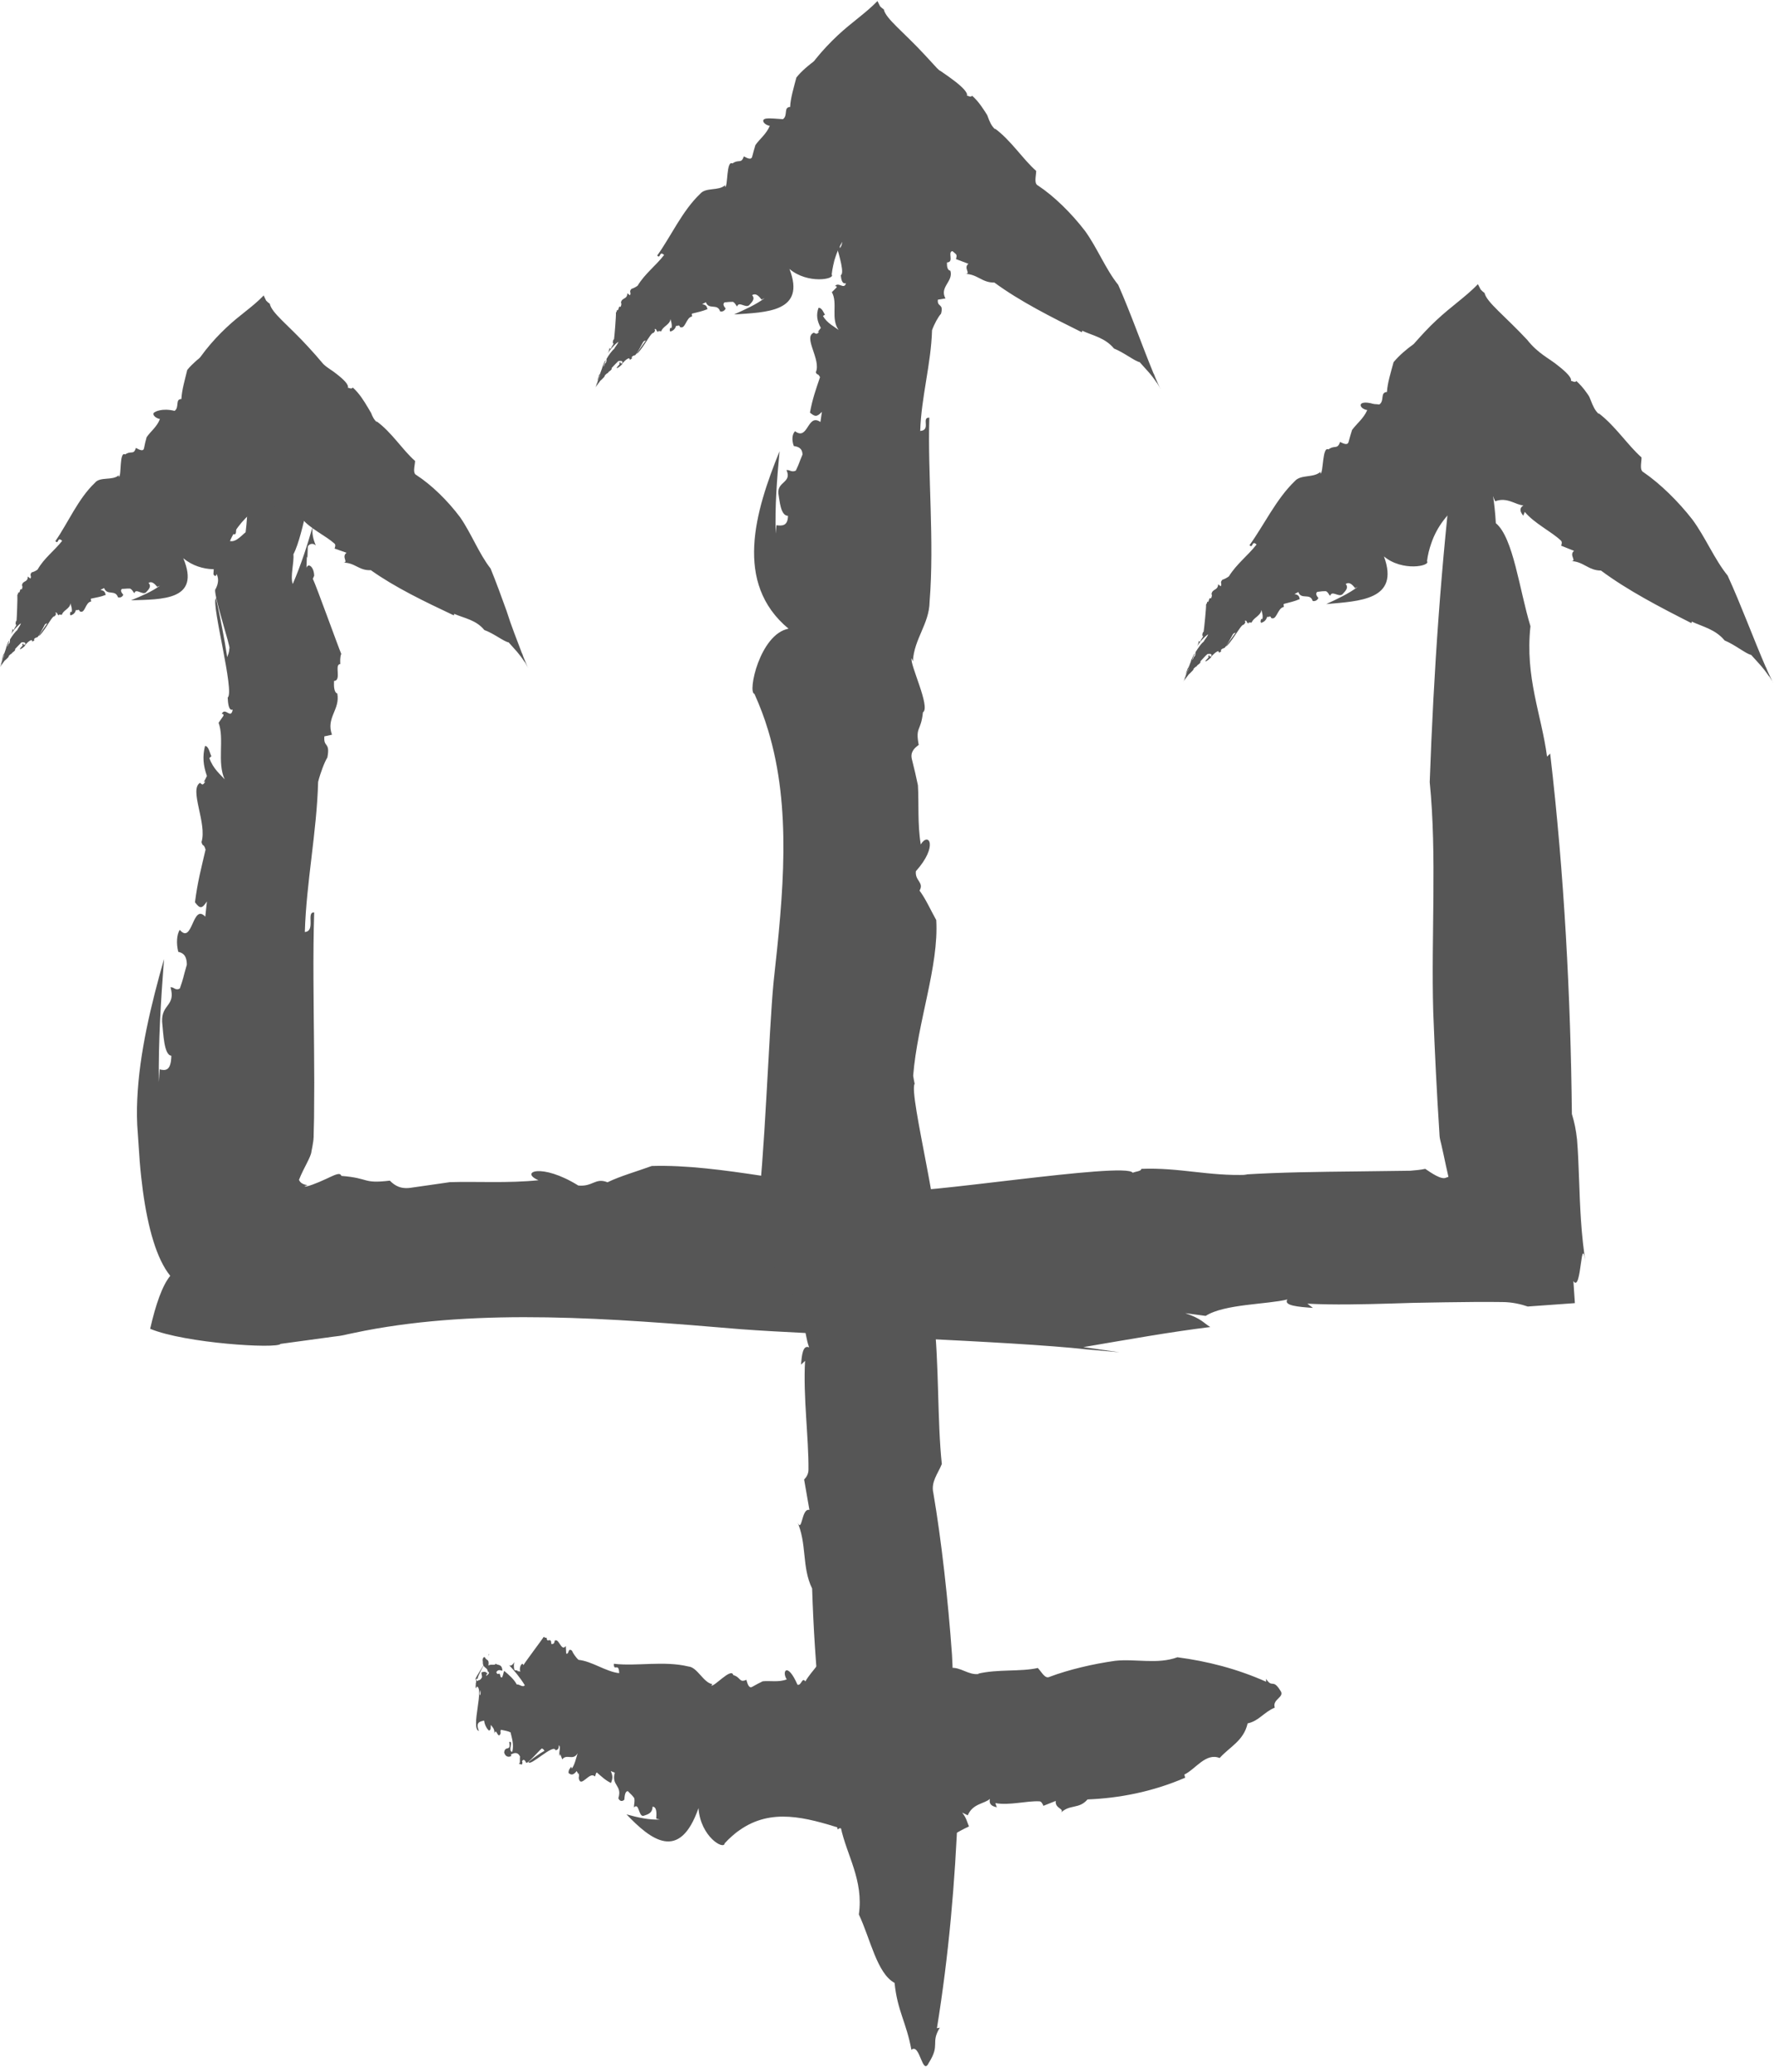 <svg width="113" height="132" viewBox="0 0 113 132" fill="none" xmlns="http://www.w3.org/2000/svg">
<path d="M10.17 68.139L10.118 68.926C10.084 66.392 10.248 63.719 10.447 61.09C9.634 63.953 8.873 67.067 8.743 70.025C8.708 70.76 8.717 71.495 8.778 72.205C8.821 72.793 8.855 73.381 8.899 73.969C8.951 74.618 9.02 75.241 9.098 75.837C9.426 78.242 9.98 80.206 10.845 81.269C10.343 81.875 9.919 83.086 9.565 84.643C11.788 85.568 17.661 85.931 17.877 85.603L21.242 85.144C21.899 85.075 22.029 85.006 22.358 84.945L23.24 84.764L22.029 84.971C21.916 84.989 21.856 85.006 21.7 85.032C21.864 85.015 21.916 84.997 22.029 84.971L23.24 84.764C30.696 83.337 38.8 83.959 47.19 84.669C51.844 85.023 64.472 85.421 69.238 85.957C69.93 86.018 70.613 86.079 71.314 86.139C70.541 86.029 69.771 85.92 69.004 85.81C71.911 85.317 74.549 84.842 77.092 84.53C76.642 84.262 76.564 84.011 75.5 83.648L76.798 83.821C77.983 83.06 80.716 83.094 82.005 82.774C81.728 83.172 82.74 83.25 83.631 83.311L83.276 83.043C84.972 83.129 86.805 83.086 88.587 83.034C89.063 83.017 89.539 83.008 89.997 82.991C90.672 82.982 91.329 82.965 91.986 82.956C93.284 82.939 94.521 82.921 95.688 82.939C96.329 82.939 96.917 83.086 97.314 83.224L100.316 83.008L100.221 81.598C100.757 82.454 100.688 78.138 101.025 80.621C100.705 78.614 100.645 76.875 100.584 75.137C100.549 74.272 100.524 73.416 100.454 72.585C100.385 71.962 100.29 71.504 100.126 70.959C100.048 63.546 99.641 55.667 98.742 48.003L98.543 48.194C98.188 45.512 97.133 43.151 97.487 39.89C96.778 37.563 96.398 34.25 95.282 33.325C95.126 30.635 94.573 29.571 94.278 26.933C93.725 27.616 93.612 24.373 93.18 25.67C92.41 27.417 93.068 27.512 92.445 29L92.626 28.957C91.796 35.877 91.32 42.805 91.07 49.82C91.537 54.499 91.156 59.576 91.294 64.446C91.39 66.972 91.519 69.593 91.684 72.127C91.701 72.542 91.727 72.525 91.744 72.637L91.813 72.922C91.857 73.13 91.909 73.338 91.952 73.545C92.056 74.038 92.159 74.514 92.263 74.964C92.203 74.981 92.151 74.998 92.108 75.016C91.822 75.171 91.165 74.713 90.784 74.454C90.516 74.514 90.179 74.549 89.824 74.575C88.734 74.592 87.601 74.6 86.451 74.618C84.037 74.644 81.555 74.67 79.228 74.817C79.315 74.817 79.401 74.825 79.453 74.834C76.979 74.929 75.12 74.358 72.698 74.454C72.707 74.609 72.335 74.618 72.153 74.704C71.729 73.969 57.916 76.227 57.059 75.811C56.809 75.846 56.549 75.881 56.281 75.898C51.178 75.569 45.893 74.142 41.516 74.272C40.565 74.618 39.492 74.921 38.696 75.31C37.918 74.998 37.771 75.604 36.837 75.517C34.467 74.047 33.074 74.661 34.303 75.18C32.348 75.379 30.393 75.249 28.663 75.301C27.859 75.414 27.063 75.535 26.25 75.647C25.558 75.768 25.177 75.552 24.831 75.206C23.067 75.414 23.586 75.05 21.743 74.903C21.657 74.644 21.311 74.851 20.757 75.102C20.23 75.353 19.468 75.647 19.399 75.569L19.59 75.492C19.287 75.457 19.114 75.327 19.045 75.154C19.365 74.341 19.806 73.718 19.84 73.338C19.884 73.113 19.927 72.905 19.953 72.706L19.97 72.559V72.49L19.979 72.456V72.326L20.005 71.21C20.022 69.714 20.022 68.209 20.005 66.721C19.979 63.737 19.927 60.813 20.013 58.123C19.477 58.071 20.134 59.308 19.417 59.369C19.512 56.203 20.178 53.003 20.264 49.802C20.411 49.223 20.679 48.522 20.852 48.254C21.051 47.233 20.593 47.648 20.662 46.905L21.146 46.801C20.749 45.711 21.683 45.201 21.484 44.171C21.285 44.12 21.259 43.739 21.276 43.376C21.795 43.358 21.242 42.251 21.709 42.303H21.674C21.674 42.07 21.648 41.914 21.735 41.646C21.553 41.231 20.143 37.304 19.927 36.871L20.013 36.672C19.996 36.084 19.616 35.833 19.52 36.179L19.546 35.453L19.581 35.539L19.607 34.821C19.65 34.691 19.892 34.536 20.117 34.743C19.936 34.337 19.84 33.878 19.936 33.472C19.616 34.605 19.166 36.015 18.647 37.2C18.474 36.715 18.742 35.833 18.69 35.306C19.027 34.674 19.322 33.377 19.555 32.365C19.529 32.14 18.95 31.993 19.2 31.483C19.598 31.24 19.183 30.912 19.477 30.497C19.685 30.981 19.59 31.448 19.572 31.932C20.039 31.846 19.892 30.747 20.022 30.358C19.875 30.176 20.022 29.234 19.901 28.645C20.351 28.905 20.186 28.17 20.429 27.815C20.48 27.417 20.299 27.158 20.143 27.322C19.65 27.192 19.849 28.905 19.339 28.351C19.572 28.204 19.494 27.426 19.468 27.002C19.2 27.002 19.27 27.288 19.01 27.019C19.071 26.552 18.751 26.059 19.027 25.791C19.097 25.878 19.053 26.068 19.045 26.206C19.071 25.601 20.783 29.51 20.628 28.715C20.394 28.922 19.045 25.246 19.027 25.653C18.898 26.025 18.543 25.385 18.448 25.774L18.768 26.198C18.664 26.725 18.197 26.942 18.015 26.751C18.059 25.869 19.84 29.251 19.564 28.498L19.434 28.801C19.261 28.481 19.105 27.634 19.391 27.305C19.131 27.305 19.036 26.872 18.941 26.518L18.984 26.388C18.854 26.016 18.915 25.506 18.569 25.748C18.612 27.91 15.888 24.329 15.732 26.422C16.311 25.549 16.329 26.717 16.398 27.634C16.199 27.72 15.905 28.135 15.758 28.793C15.801 29.363 15.974 29.13 16.121 29.242C15.991 29.562 15.879 30.168 15.576 30.09C15.94 30.54 15.343 30.808 15.472 31.335C15.645 31.811 15.628 31.301 15.81 31.638C15.775 32.347 15.723 33.342 15.645 33.904C15.36 34.121 14.85 34.787 14.4 34.302C14.46 33.23 15.126 34.709 15.031 33.593C14.374 34.077 14.85 32.607 14.357 32.399C14.062 32.754 14.054 33.48 14.14 34.077L14.227 33.956C14.313 34.484 14.452 35.556 14.097 36.127C13.864 35.989 13.691 36.24 13.639 35.85L13.595 36.586C13.665 36.681 13.742 36.776 13.794 36.56C13.976 36.906 13.872 37.252 13.734 37.52C13.492 37.598 14.763 41.412 14.607 41.3C14.607 41.827 14.244 41.957 14.495 42.467C14.694 42.519 13.656 37.425 13.742 38.125C13.474 38.575 14.962 44.102 14.504 44.431C14.521 44.82 14.573 45.296 14.824 45.201C14.703 45.858 14.348 45.002 14.123 45.477C14.166 45.486 14.244 45.443 14.236 45.59L13.924 46.04C14.305 47.069 13.812 48.574 14.313 49.647C14.045 49.335 13.578 48.981 13.336 48.289L13.466 48.167C13.388 48.072 13.301 47.502 13.059 47.519C12.895 48.176 12.938 48.738 13.18 49.43C13.111 49.56 13.05 49.707 12.981 49.802C13.016 49.802 13.042 49.785 13.076 49.794C12.921 50.019 12.895 49.993 12.8 49.915C12.782 49.906 12.765 49.889 12.748 49.863C12.021 50.278 13.206 52.44 12.834 53.643C12.938 53.997 12.955 53.677 13.094 54.118C12.808 55.347 12.583 56.186 12.419 57.474C12.73 57.881 12.852 57.916 13.18 57.422L13.076 58.391C12.246 57.509 12.281 60.199 11.45 59.23C11.26 59.516 11.217 60.095 11.355 60.632C11.563 60.683 11.9 60.77 11.9 61.453C11.623 62.405 11.727 62.18 11.459 62.958C11.191 63.14 11.078 62.855 10.862 62.889C11.208 64.1 10.274 63.944 10.326 65.086C10.404 65.804 10.438 67.214 10.914 67.248C10.897 68.217 10.542 68.217 10.153 68.113L10.17 68.139Z" fill="#565656"/>
<path d="M49.456 33.463L49.413 33.991C49.353 32.296 49.491 30.505 49.656 28.741C48.09 32.598 46.732 37.139 50.226 40.046C48.393 40.4 47.605 44.128 48.055 44.197C48.401 44.967 48.695 45.737 48.929 46.524C50.434 51.498 49.898 56.929 49.275 62.552C48.972 65.674 48.704 74.133 48.22 77.334C48.159 77.801 48.107 78.259 48.064 78.726C48.168 78.207 48.269 77.689 48.367 77.169C48.886 79.107 49.396 80.863 49.733 82.567C49.993 82.264 50.244 82.204 50.598 81.486L50.434 82.359C51.212 83.138 51.204 84.971 51.541 85.828C51.135 85.646 51.074 86.329 51.022 86.926L51.282 86.684C51.152 88.959 51.515 91.588 51.498 93.612C51.498 93.898 51.359 94.105 51.221 94.244L51.558 96.181C51.022 96.043 51.117 97.799 50.763 96.882C51.42 98.326 51.057 99.814 51.731 101.189C51.887 106.145 52.38 111.422 53.358 116.534L53.556 116.404C53.937 118.194 55.018 119.76 54.707 121.948C55.442 123.497 55.857 125.702 56.982 126.308C57.163 128.107 57.734 128.816 58.054 130.572C58.599 130.105 58.746 132.276 59.161 131.402C59.914 130.217 59.257 130.165 59.862 129.162L59.68 129.197C60.433 124.552 60.839 119.907 61.021 115.202C60.502 112.079 60.831 108.671 60.64 105.41C60.39 101.907 59.966 98.119 59.455 95.117C59.282 94.399 59.741 93.88 59.992 93.258C59.698 90.498 59.827 86.969 59.481 83.856C59.481 83.916 59.473 83.968 59.464 84.011C59.343 82.351 59.897 81.105 59.776 79.488C59.62 79.496 59.602 79.245 59.525 79.124C60.251 78.83 57.847 69.618 58.262 69.039C58.227 68.874 58.193 68.702 58.167 68.52C58.443 65.095 59.81 61.54 59.637 58.608C59.282 57.976 58.971 57.267 58.573 56.731C58.876 56.203 58.27 56.116 58.34 55.494C59.784 53.885 59.153 52.959 58.651 53.79C58.435 52.484 58.539 51.178 58.469 50.019C58.357 49.482 58.236 48.946 58.097 48.41C57.968 47.951 58.184 47.692 58.521 47.45C58.296 46.273 58.66 46.619 58.789 45.374C59.3 45.062 57.925 42.286 58.072 41.931L58.149 42.13C58.218 40.703 59.196 39.734 59.213 38.333C59.525 34.441 59.084 30.211 59.196 26.604C58.66 26.578 59.326 27.4 58.616 27.452C58.677 25.324 59.308 23.179 59.369 21.034C59.507 20.645 59.767 20.169 59.94 19.987C60.13 19.304 59.68 19.589 59.741 19.088L60.225 19.01C59.819 18.283 60.744 17.929 60.537 17.245C60.338 17.211 60.312 16.96 60.32 16.718C60.831 16.7 60.269 15.965 60.744 15.991H60.701C60.701 15.835 60.675 15.732 60.761 15.55C60.58 15.273 59.127 12.67 58.902 12.384L58.988 12.255C58.962 11.865 58.582 11.701 58.495 11.934L58.513 11.45L58.547 11.502L58.565 11.018C58.608 10.931 58.85 10.827 59.075 10.957C58.893 10.689 58.789 10.378 58.876 10.11C58.573 10.871 58.132 11.822 57.63 12.627C57.449 12.306 57.717 11.71 57.648 11.355C57.985 10.931 58.253 10.049 58.478 9.374C58.443 9.227 57.873 9.132 58.115 8.795C58.513 8.622 58.097 8.414 58.374 8.129C58.59 8.449 58.504 8.76 58.487 9.089C58.954 9.028 58.789 8.293 58.919 8.025C58.772 7.904 58.919 7.272 58.772 6.883C59.222 7.048 59.057 6.563 59.291 6.321C59.343 6.053 59.161 5.888 58.997 5.992C58.504 5.914 58.72 7.056 58.201 6.693C58.435 6.589 58.348 6.07 58.322 5.785C58.054 5.785 58.123 5.984 57.864 5.802C57.916 5.491 57.587 5.162 57.864 4.98C57.942 5.041 57.89 5.171 57.89 5.257C57.907 4.851 59.663 7.437 59.507 6.909C59.274 7.048 57.89 4.617 57.873 4.885C57.743 5.136 57.388 4.712 57.302 4.972L57.63 5.248C57.535 5.603 57.068 5.75 56.886 5.629C56.921 5.041 58.737 7.272 58.461 6.771L58.34 6.978C58.167 6.771 58.002 6.2 58.279 5.975C58.02 5.975 57.916 5.69 57.821 5.456L57.864 5.369C57.725 5.127 57.786 4.781 57.44 4.946C57.509 6.39 54.741 4.037 54.612 5.439C55.182 4.842 55.209 5.629 55.286 6.243C55.087 6.304 54.802 6.58 54.655 7.03C54.707 7.411 54.871 7.255 55.018 7.324C54.889 7.541 54.785 7.947 54.482 7.895C54.854 8.189 54.257 8.38 54.387 8.734C54.56 9.046 54.542 8.708 54.724 8.933C54.69 9.409 54.655 10.075 54.586 10.455C54.3 10.602 53.799 11.061 53.349 10.741C53.401 10.023 54.084 11 53.972 10.257C53.323 10.585 53.781 9.599 53.28 9.469C52.986 9.712 52.994 10.196 53.081 10.602L53.167 10.516C53.262 10.871 53.409 11.58 53.063 11.969C52.83 11.883 52.657 12.056 52.596 11.796L52.562 12.289C52.64 12.35 52.709 12.41 52.761 12.272C52.942 12.497 52.847 12.73 52.717 12.912C52.475 12.973 53.781 15.507 53.634 15.429C53.652 15.784 53.28 15.87 53.539 16.216C53.738 16.251 52.648 12.851 52.735 13.318C52.475 13.621 54.015 17.306 53.556 17.531C53.582 17.79 53.634 18.11 53.885 18.041C53.773 18.482 53.409 17.92 53.184 18.231C53.228 18.231 53.306 18.205 53.297 18.301L52.986 18.612C53.383 19.295 52.899 20.307 53.418 21.017C53.15 20.809 52.674 20.584 52.423 20.126L52.553 20.039C52.475 19.979 52.38 19.598 52.138 19.607C51.982 20.048 52.034 20.428 52.285 20.887C52.216 20.973 52.155 21.077 52.086 21.138C52.121 21.138 52.147 21.129 52.181 21.138C52.034 21.293 52.008 21.276 51.904 21.224C51.887 21.224 51.87 21.207 51.844 21.189C51.126 21.475 52.328 22.911 51.965 23.715C52.069 23.949 52.086 23.733 52.233 24.027C51.956 24.848 51.749 25.419 51.593 26.284C51.913 26.552 52.034 26.57 52.354 26.232L52.259 26.881C51.42 26.301 51.489 28.101 50.642 27.469C50.451 27.659 50.425 28.049 50.564 28.412C50.771 28.447 51.109 28.498 51.117 28.957C50.849 29.597 50.944 29.441 50.693 29.977C50.425 30.107 50.313 29.917 50.097 29.943C50.46 30.747 49.517 30.661 49.578 31.422C49.664 31.898 49.716 32.849 50.192 32.858C50.183 33.507 49.828 33.507 49.439 33.455L49.456 33.463Z" fill="#565656"/>
<path d="M41.819 115.85L42.035 115.902C41.343 115.937 40.625 115.772 39.907 115.573C41.456 117.2 43.289 118.627 44.492 115.176C44.621 117.009 46.126 117.866 46.161 117.416C46.472 117.078 46.792 116.802 47.112 116.577C46.896 116.707 46.671 116.854 46.455 117.027C46.671 116.854 46.888 116.707 47.112 116.577C49.136 115.15 51.334 115.772 53.608 116.482C54.871 116.836 58.296 117.234 59.585 117.77C59.776 117.84 59.957 117.9 60.147 117.952C59.94 117.843 59.732 117.733 59.525 117.623C60.312 117.13 61.03 116.655 61.722 116.343C61.6 116.075 61.575 115.824 61.289 115.461L61.644 115.634C61.964 114.873 62.708 114.907 63.054 114.587C62.976 114.985 63.253 115.063 63.495 115.124L63.4 114.856C64.317 115.02 65.389 114.7 66.211 114.743C66.323 114.743 66.41 114.89 66.462 115.029L67.249 114.717C67.188 115.253 67.906 115.184 67.525 115.522C68.114 114.89 68.71 115.279 69.273 114.622C71.279 114.544 73.416 114.138 75.492 113.238L75.44 113.039C76.166 112.685 76.806 111.629 77.689 111.984C78.32 111.275 79.22 110.894 79.471 109.778C80.197 109.623 80.491 109.069 81.2 108.775C81.019 108.221 81.892 108.109 81.546 107.676C81.071 106.907 81.045 107.564 80.647 106.941V107.123C78.778 106.292 76.902 105.817 74.999 105.566C73.727 106.033 72.352 105.652 71.037 105.791C69.619 105.99 68.079 106.353 66.859 106.811C66.565 106.967 66.358 106.509 66.107 106.249C64.983 106.5 63.564 106.31 62.292 106.613C62.318 106.613 62.336 106.621 62.353 106.63C61.678 106.725 61.177 106.154 60.519 106.249C60.519 106.405 60.424 106.414 60.372 106.5C60.26 105.765 56.515 108.022 56.281 107.607C56.212 107.642 56.143 107.676 56.073 107.694C54.69 107.365 53.254 105.938 52.069 106.068C51.809 106.414 51.524 106.716 51.299 107.106C51.091 106.794 51.048 107.4 50.797 107.313C50.157 105.843 49.777 106.457 50.114 106.976C49.586 107.175 49.05 107.045 48.583 107.097C48.367 107.201 48.15 107.313 47.926 107.443C47.735 107.564 47.632 107.348 47.545 107.002C47.069 107.209 47.208 106.846 46.706 106.699C46.585 106.189 45.452 107.512 45.305 107.356L45.383 107.279C44.803 107.192 44.422 106.197 43.852 106.154C42.277 105.774 40.565 106.154 39.103 105.981C39.086 106.517 39.423 105.86 39.44 106.578C38.584 106.483 37.71 105.817 36.846 105.73C36.69 105.583 36.499 105.315 36.43 105.142C36.154 104.943 36.266 105.402 36.067 105.332L36.041 104.848C35.747 105.246 35.609 104.312 35.332 104.511C35.315 104.71 35.219 104.736 35.116 104.718C35.116 104.199 34.813 104.753 34.822 104.286V104.32C34.761 104.32 34.718 104.346 34.64 104.26C34.527 104.441 33.464 105.851 33.342 106.068L33.291 105.981C33.135 105.998 33.066 106.379 33.152 106.474L32.953 106.448L32.979 106.414L32.78 106.388C32.746 106.344 32.702 106.102 32.763 105.877C32.65 106.059 32.529 106.154 32.417 106.059C32.728 106.379 33.109 106.829 33.429 107.348C33.299 107.521 33.057 107.253 32.919 107.304C32.746 106.967 32.4 106.673 32.123 106.44C32.062 106.465 32.019 107.045 31.881 106.794C31.811 106.396 31.725 106.811 31.613 106.517C31.742 106.31 31.872 106.405 32.002 106.422C31.976 105.955 31.682 106.102 31.578 105.972C31.526 106.119 31.275 105.972 31.111 106.094C31.18 105.644 30.981 105.808 30.886 105.566C30.782 105.514 30.713 105.696 30.756 105.851C30.722 106.344 31.189 106.145 31.033 106.656C30.99 106.422 30.782 106.5 30.67 106.526C30.67 106.794 30.747 106.725 30.67 106.984C30.54 106.924 30.41 107.244 30.332 106.967C30.358 106.898 30.41 106.941 30.445 106.95C30.28 106.924 31.336 105.211 31.128 105.367C31.18 105.601 30.185 106.95 30.298 106.967C30.401 107.097 30.229 107.452 30.332 107.547L30.445 107.227C30.583 107.33 30.644 107.797 30.592 107.979C30.35 107.936 31.267 106.154 31.068 106.431L31.154 106.561C31.068 106.734 30.834 106.889 30.747 106.604C30.747 106.863 30.626 106.958 30.531 107.054L30.497 107.01C30.393 107.14 30.255 107.08 30.324 107.426C30.912 107.382 29.943 110.107 30.505 110.263C30.272 109.683 30.583 109.666 30.834 109.597C30.86 109.796 30.972 110.09 31.145 110.237C31.301 110.193 31.241 110.02 31.267 109.873C31.353 110.003 31.517 110.116 31.491 110.418C31.613 110.055 31.682 110.652 31.829 110.522C31.959 110.349 31.829 110.366 31.907 110.185C32.097 110.219 32.365 110.271 32.521 110.349C32.581 110.635 32.763 111.145 32.624 111.595C32.33 111.534 32.737 110.868 32.434 110.963C32.564 111.621 32.166 111.145 32.114 111.638C32.209 111.932 32.408 111.941 32.573 111.854L32.538 111.768C32.685 111.681 32.971 111.543 33.126 111.897C33.092 112.131 33.161 112.304 33.048 112.356L33.247 112.399C33.273 112.33 33.299 112.252 33.247 112.2C33.342 112.018 33.438 112.122 33.507 112.261C33.524 112.503 34.562 111.231 34.527 111.387C34.674 111.387 34.709 111.75 34.847 111.5C34.865 111.301 33.481 112.339 33.671 112.252C33.792 112.52 35.288 111.032 35.384 111.491C35.487 111.474 35.617 111.422 35.591 111.171C35.773 111.292 35.539 111.647 35.669 111.871C35.669 111.837 35.66 111.75 35.695 111.759L35.816 112.07C36.093 111.69 36.499 112.183 36.794 111.681C36.707 111.949 36.612 112.416 36.422 112.659L36.387 112.529C36.361 112.607 36.205 112.693 36.214 112.935C36.396 113.1 36.543 113.056 36.733 112.814C36.768 112.883 36.811 112.944 36.837 113.013C36.837 112.979 36.837 112.953 36.837 112.918C36.897 113.074 36.889 113.1 36.871 113.195C36.871 113.212 36.871 113.229 36.863 113.247C36.975 113.973 37.563 112.788 37.883 113.16C37.979 113.056 37.892 113.039 38.013 112.901C38.342 113.186 38.575 113.411 38.921 113.575C39.034 113.264 39.042 113.143 38.904 112.814L39.163 112.918C38.921 113.748 39.657 113.714 39.388 114.544C39.466 114.734 39.622 114.778 39.769 114.639C39.786 114.432 39.804 114.094 39.994 114.094C40.253 114.371 40.193 114.267 40.4 114.536C40.452 114.804 40.374 114.916 40.383 115.132C40.712 114.786 40.669 115.72 40.98 115.669C41.17 115.591 41.559 115.556 41.568 115.08C41.828 115.098 41.828 115.452 41.802 115.842L41.819 115.85Z" fill="#565656"/>
<path d="M9.997 37.39L10.196 37.304C9.677 37.684 9.011 37.97 8.345 38.238C10.317 38.177 12.8 38.255 11.675 35.556C12.843 36.551 14.547 36.283 14.296 35.989C14.322 35.608 14.391 35.262 14.486 34.934C14.409 35.141 14.331 35.358 14.279 35.582C14.339 35.358 14.409 35.141 14.486 34.934C14.763 33.913 15.447 33.126 16.164 32.529C16.164 32.295 16.208 32.105 16.225 31.95C16.242 31.88 16.225 31.785 16.242 31.759C16.311 31.785 16.381 31.811 16.441 31.854C16.545 31.915 16.683 31.967 16.787 32.071C16.856 32.261 16.908 32.425 16.925 32.581C16.925 32.754 16.995 32.78 16.727 33.143C16.64 33.264 16.545 33.385 16.45 33.498C16.571 33.336 16.686 33.172 16.796 33.005C16.744 32.944 16.804 32.901 17.029 33.005C17.133 32.754 17.375 32.59 17.592 32.192L17.479 32.477C18.18 32.148 18.707 32.633 19.157 32.633C18.837 32.849 18.976 33.074 19.114 33.256L19.218 33.022C19.763 33.688 20.731 34.112 21.302 34.622C21.389 34.691 21.354 34.83 21.311 34.942L22.072 35.21C21.709 35.496 22.28 35.859 21.804 35.842C22.608 35.807 22.842 36.361 23.62 36.318C25.16 37.416 27.054 38.324 28.905 39.198L28.931 39.103C29.597 39.388 30.332 39.492 30.851 40.132C31.457 40.348 32.105 40.876 32.4 40.919C32.849 41.429 33.048 41.602 33.42 42.173C33.386 42.087 33.472 42.225 33.541 42.364C33.593 42.511 33.714 42.563 33.593 42.459C33.42 42.009 33.386 42.009 33.256 41.611V41.637C32.919 40.737 32.564 39.864 32.27 38.921C31.941 38.013 31.613 37.105 31.249 36.214C30.514 35.28 30.021 33.974 29.312 32.953C28.516 31.889 27.495 30.894 26.527 30.263C26.267 30.142 26.423 29.709 26.44 29.363C25.653 28.68 24.944 27.521 23.975 26.829C23.992 26.846 23.992 26.872 24.001 26.89C23.88 26.786 23.802 26.665 23.733 26.526C23.698 26.457 23.672 26.396 23.646 26.319L23.447 25.981C23.179 25.532 22.894 25.064 22.47 24.684C22.383 24.814 22.262 24.701 22.159 24.701C22.228 24.511 21.908 24.182 21.423 23.81C21.181 23.603 20.896 23.473 20.593 23.188C20.282 22.816 19.962 22.452 19.642 22.106C18.361 20.705 17.297 19.935 17.185 19.347C17.107 19.295 17.029 19.235 16.951 19.148L16.796 18.82C16.087 19.563 15.282 20.048 14.409 20.878C13.976 21.285 13.526 21.76 13.094 22.305C12.981 22.452 12.878 22.591 12.774 22.729C12.67 22.867 12.575 22.902 12.471 23.006C12.281 23.179 12.09 23.36 11.926 23.568C11.77 24.226 11.58 24.848 11.554 25.419C11.139 25.419 11.442 25.947 11.122 26.172C10.724 26.076 10.404 26.085 10.17 26.137C10.049 26.163 9.954 26.198 9.885 26.241C9.816 26.275 9.807 26.284 9.781 26.319C9.72 26.44 9.911 26.639 10.188 26.691C9.997 27.192 9.591 27.478 9.34 27.85C9.279 28.075 9.219 28.299 9.176 28.542C9.141 28.758 8.942 28.689 8.657 28.533C8.51 29.009 8.362 28.68 7.973 28.948C7.584 28.715 7.757 30.375 7.567 30.375V30.271C7.169 30.635 6.373 30.341 6.044 30.756C4.981 31.759 4.314 33.342 3.527 34.467C3.752 34.717 3.631 34.147 3.96 34.449C3.467 35.081 2.801 35.556 2.394 36.283C2.273 36.37 2.109 36.447 2.022 36.456C1.849 36.646 2.04 36.69 1.936 36.854L1.772 36.724C1.772 37.122 1.443 36.958 1.4 37.286C1.451 37.355 1.426 37.459 1.382 37.554C1.244 37.416 1.287 37.857 1.166 37.719V37.736C1.157 37.797 1.149 37.84 1.105 37.892C1.123 38.065 1.071 39.406 1.054 39.535L1.019 39.57C0.967 39.725 1.002 39.847 1.054 39.786L0.967 39.959V39.933L0.889 40.106C0.863 40.132 0.82 40.132 0.803 40.045C0.794 40.175 0.751 40.305 0.699 40.4C0.855 40.158 1.08 39.881 1.33 39.7C1.304 39.847 1.149 40.002 1.097 40.141C0.967 40.236 0.777 40.504 0.638 40.729C0.621 40.789 0.664 40.885 0.587 40.988C0.517 41.014 0.526 41.135 0.465 41.213C0.491 41.075 0.543 40.954 0.595 40.833C0.535 40.798 0.448 41.109 0.405 41.205C0.405 41.265 0.31 41.507 0.258 41.672C0.258 41.577 0.197 41.784 0.163 41.871C0.128 41.974 0.111 42.052 0.128 42.018C0.128 42.069 0.284 41.611 0.258 41.784C0.232 41.81 0.154 42.018 0.119 42.13C0.119 42.13 0.154 42.061 0.137 42.13C0.102 42.234 0.102 42.225 0.016 42.45C0.042 42.39 0.042 42.372 0.059 42.338C0.024 42.519 0.301 41.404 0.223 41.611C0.267 41.585 -0.019 42.606 0.007 42.485C0.042 42.39 -0.019 42.554 0.016 42.459L0.059 42.346C0.111 42.217 0.145 42.173 0.128 42.225C0.042 42.459 0.336 41.542 0.258 41.732L0.292 41.663C0.275 41.758 0.189 41.974 0.145 42.052C0.145 42.052 0.119 42.173 0.085 42.269L0.068 42.303C0.033 42.398 -0.019 42.528 0.007 42.467C0.119 42.191 0.102 42.303 0.059 42.39C0.016 42.476 -0.045 42.545 0.119 42.346C-0.028 42.519 0.154 42.277 0.292 42.087C0.31 42.078 0.388 42.009 0.509 41.888C0.595 41.775 0.552 41.81 0.561 41.775C0.621 41.724 0.725 41.611 0.734 41.654C0.777 41.533 0.872 41.542 0.95 41.429C1.01 41.326 0.933 41.421 0.967 41.334C1.088 41.205 1.261 41.023 1.365 40.919C1.443 40.919 1.633 40.876 1.616 41.032C1.408 41.205 1.581 40.85 1.4 41.066C1.573 41.066 1.253 41.265 1.27 41.36C1.374 41.334 1.512 41.222 1.616 41.109H1.581C1.668 41.014 1.841 40.807 2.014 40.772C2.031 40.833 2.109 40.824 2.04 40.893L2.195 40.781C2.195 40.781 2.204 40.72 2.152 40.746C2.187 40.66 2.273 40.616 2.351 40.599C2.438 40.651 2.87 39.734 2.87 39.769C2.965 39.674 3.078 39.751 3.112 39.596C3.086 39.553 2.368 40.651 2.472 40.504C2.541 40.504 2.775 40.193 2.982 39.873C3.19 39.553 3.38 39.224 3.475 39.258C3.545 39.189 3.614 39.085 3.519 39.033C3.674 38.956 3.623 39.206 3.778 39.198C3.77 39.181 3.735 39.163 3.761 39.146L3.943 39.163C4.012 38.869 4.462 38.783 4.487 38.428C4.522 38.575 4.617 38.8 4.565 38.99L4.496 38.964C4.496 38.964 4.418 39.129 4.496 39.198C4.678 39.146 4.782 39.051 4.833 38.861C4.885 38.861 4.937 38.861 4.981 38.869C4.972 38.861 4.955 38.852 4.946 38.835C5.041 38.852 5.05 38.869 5.067 38.912C5.067 38.912 5.067 38.93 5.076 38.938C5.422 39.137 5.422 38.367 5.802 38.316C5.828 38.221 5.759 38.264 5.794 38.134C6.148 38.056 6.416 38.022 6.736 37.892C6.684 37.693 6.633 37.632 6.399 37.572L6.633 37.459C6.823 37.961 7.342 37.529 7.515 38.047C7.662 38.091 7.8 38.022 7.852 37.883C7.766 37.779 7.627 37.615 7.774 37.511C8.103 37.503 8.008 37.485 8.293 37.494C8.466 37.598 8.458 37.693 8.561 37.788C8.648 37.442 9.072 37.926 9.297 37.736C9.409 37.598 9.695 37.382 9.461 37.131C9.669 37.001 9.85 37.182 10.032 37.399L9.997 37.39Z" fill="#565656"/>
<path d="M48.496 19.088L48.704 18.993C48.15 19.408 47.45 19.719 46.758 20.03C48.791 19.892 51.359 19.892 50.287 17.133C51.455 18.119 53.228 17.782 52.977 17.488C53.02 17.098 53.107 16.735 53.211 16.389C53.124 16.605 53.037 16.839 52.968 17.072C53.037 16.839 53.115 16.605 53.211 16.389C53.556 15.316 54.214 14.495 55.079 13.829L55.243 13.708C55.243 13.708 55.26 13.647 55.269 13.621L55.295 13.466L55.347 13.197C55.364 13.12 55.373 13.042 55.373 12.981C55.356 12.929 55.416 12.973 55.451 12.981C55.485 12.998 55.52 13.016 55.554 13.033C55.667 13.085 55.814 13.128 55.918 13.232C55.996 13.422 56.047 13.604 56.065 13.76C56.074 13.837 56.074 13.907 56.065 13.976C56.022 14.071 55.874 14.278 55.788 14.4C55.702 14.521 55.606 14.642 55.511 14.754C55.638 14.593 55.759 14.428 55.874 14.261C55.874 14.261 55.874 14.209 55.918 14.209C55.996 14.209 55.918 14.201 56.428 14.348C56.471 14.218 56.532 14.106 56.584 13.976C56.61 13.907 56.636 13.837 56.653 13.751C56.67 13.664 56.679 13.569 56.757 13.474C56.757 13.5 56.739 13.526 56.731 13.552L56.765 13.639L56.835 13.812C57.587 13.509 58.123 14.019 58.59 14.036C58.27 14.253 58.426 14.486 58.565 14.676L58.668 14.443C59.257 15.152 60.277 15.619 60.874 16.173C60.961 16.242 60.934 16.389 60.891 16.502L61.687 16.804C61.324 17.081 61.929 17.479 61.436 17.444C62.267 17.444 62.535 18.015 63.339 17.998C64.965 19.192 66.955 20.195 68.909 21.164L68.935 21.068C69.636 21.389 70.397 21.518 70.959 22.201C71.591 22.452 72.291 23.015 72.594 23.067C73.07 23.611 73.295 23.802 73.693 24.398C73.649 24.312 73.745 24.459 73.822 24.598C73.883 24.753 74.004 24.814 73.874 24.693C73.675 24.226 73.649 24.217 73.494 23.802V23.828C72.724 21.959 72.049 20.005 71.228 18.145C70.432 17.159 69.887 15.775 69.108 14.702C68.243 13.578 67.153 12.505 66.124 11.822C65.847 11.692 65.995 11.242 66.003 10.888C65.164 10.153 64.386 8.924 63.365 8.181C63.382 8.198 63.391 8.224 63.391 8.241C63.14 8.016 63.028 7.722 62.915 7.419C62.915 7.368 62.812 7.221 62.742 7.108L62.5 6.753C62.336 6.52 62.145 6.295 61.92 6.096C61.834 6.226 61.696 6.096 61.592 6.096C61.661 5.914 61.324 5.56 60.805 5.162C60.545 4.963 60.242 4.747 59.922 4.53C59.767 4.461 59.594 4.236 59.421 4.055C59.257 3.873 59.084 3.691 58.91 3.501C57.553 2.031 56.419 1.192 56.298 0.604C56.221 0.543 56.134 0.482 56.056 0.396L55.892 0.067C55.131 0.854 54.283 1.391 53.349 2.264C52.89 2.697 52.415 3.19 51.956 3.761C51.844 3.934 51.731 3.986 51.628 4.072C51.524 4.159 51.411 4.245 51.307 4.34C51.1 4.522 50.901 4.721 50.728 4.937C50.555 5.603 50.356 6.243 50.33 6.814C49.889 6.831 50.209 7.35 49.872 7.592C48.955 7.523 48.704 7.515 48.626 7.644C48.566 7.765 48.747 7.964 49.033 8.016C48.816 8.544 48.384 8.855 48.116 9.245C48.047 9.478 47.977 9.72 47.917 9.962C47.874 10.187 47.666 10.118 47.381 9.962C47.208 10.464 47.069 10.118 46.654 10.412C46.256 10.187 46.377 11.9 46.187 11.909V11.796C45.772 12.185 44.959 11.909 44.596 12.35C43.462 13.422 42.718 15.092 41.862 16.277C42.087 16.527 41.975 15.939 42.303 16.242C41.776 16.925 41.075 17.436 40.617 18.197C40.496 18.292 40.314 18.378 40.227 18.396C40.037 18.595 40.236 18.638 40.124 18.811L39.959 18.681C39.959 19.088 39.605 18.941 39.553 19.278C39.605 19.347 39.57 19.46 39.527 19.555C39.389 19.416 39.414 19.875 39.302 19.736V19.754C39.285 19.814 39.276 19.866 39.233 19.918C39.25 20.1 39.138 21.475 39.112 21.613L39.068 21.648C39.008 21.804 39.042 21.933 39.094 21.864L38.999 22.046V22.02L38.913 22.201C38.887 22.227 38.835 22.236 38.826 22.141C38.809 22.279 38.774 22.418 38.714 22.513C38.878 22.245 39.129 21.959 39.389 21.769C39.354 21.925 39.181 22.089 39.12 22.227C38.982 22.331 38.774 22.617 38.636 22.859C38.619 22.919 38.662 23.023 38.575 23.127C38.506 23.153 38.515 23.283 38.437 23.369C38.472 23.222 38.532 23.101 38.584 22.971C38.523 22.937 38.428 23.265 38.376 23.361C38.376 23.421 38.264 23.672 38.212 23.845C38.212 23.75 38.152 23.966 38.108 24.052C38.065 24.165 38.048 24.243 38.074 24.2C38.074 24.252 38.247 23.776 38.212 23.949C38.186 23.975 38.1 24.191 38.056 24.312C38.056 24.312 38.091 24.243 38.074 24.312C38.031 24.424 38.031 24.424 37.935 24.649C37.961 24.589 37.97 24.572 37.979 24.537C37.935 24.727 38.255 23.559 38.178 23.776C38.229 23.75 37.892 24.814 37.918 24.684C37.961 24.589 37.883 24.753 37.935 24.649L37.987 24.537C38.048 24.398 38.082 24.355 38.065 24.407C37.97 24.649 38.299 23.698 38.212 23.897L38.255 23.819C38.229 23.914 38.134 24.148 38.091 24.226C38.091 24.226 38.056 24.355 38.022 24.45L38.005 24.485C37.97 24.589 37.909 24.727 37.935 24.658C38.056 24.373 38.039 24.485 37.987 24.572C37.944 24.667 37.866 24.736 38.056 24.52C37.901 24.701 38.1 24.45 38.247 24.243C38.273 24.234 38.35 24.156 38.472 24.027C38.567 23.905 38.515 23.94 38.523 23.914C38.584 23.854 38.697 23.741 38.714 23.776C38.757 23.655 38.861 23.655 38.947 23.534C39.017 23.421 38.921 23.525 38.965 23.438C39.094 23.3 39.276 23.101 39.389 22.997C39.466 22.997 39.674 22.945 39.648 23.101C39.432 23.291 39.622 22.919 39.423 23.144C39.605 23.144 39.259 23.361 39.285 23.456C39.389 23.43 39.544 23.3 39.648 23.179H39.613C39.709 23.084 39.89 22.859 40.072 22.816C40.08 22.876 40.167 22.868 40.098 22.945L40.262 22.824C40.262 22.824 40.271 22.764 40.219 22.79C40.253 22.695 40.349 22.651 40.426 22.634C40.513 22.686 40.989 21.717 40.989 21.76C41.084 21.657 41.205 21.735 41.248 21.57C41.222 21.527 40.444 22.686 40.556 22.53C40.634 22.522 40.876 22.201 41.101 21.856C41.326 21.518 41.533 21.164 41.629 21.207C41.698 21.129 41.776 21.025 41.681 20.973C41.845 20.887 41.784 21.155 41.949 21.138C41.94 21.12 41.906 21.112 41.94 21.086L42.122 21.103C42.208 20.792 42.675 20.688 42.71 20.325C42.745 20.472 42.831 20.705 42.77 20.904L42.701 20.878C42.701 20.878 42.615 21.051 42.701 21.12C42.892 21.06 43.004 20.956 43.065 20.757C43.116 20.757 43.168 20.757 43.212 20.757C43.203 20.748 43.186 20.74 43.177 20.723C43.281 20.74 43.281 20.748 43.298 20.8C43.298 20.8 43.298 20.818 43.307 20.826C43.661 21.017 43.687 20.229 44.077 20.16C44.111 20.056 44.033 20.108 44.077 19.979C44.448 19.884 44.725 19.832 45.063 19.693C45.019 19.494 44.967 19.425 44.725 19.373L44.967 19.252C45.14 19.762 45.703 19.304 45.867 19.832C46.014 19.875 46.161 19.797 46.222 19.65C46.135 19.546 46.005 19.373 46.152 19.261C46.49 19.235 46.395 19.226 46.689 19.226C46.862 19.33 46.844 19.425 46.957 19.52C47.061 19.166 47.484 19.641 47.718 19.442C47.839 19.295 48.142 19.062 47.908 18.802C48.133 18.655 48.315 18.837 48.496 19.062V19.088Z" fill="#565656"/>
<path d="M86.278 37.485L86.485 37.382C85.914 37.814 85.188 38.151 84.479 38.48C86.563 38.29 89.184 38.238 88.155 35.444C89.331 36.43 91.147 36.05 90.897 35.747C90.948 35.34 91.044 34.968 91.165 34.622C91.537 33.515 92.237 32.667 93.128 31.967L93.474 31.707L93.509 31.543L93.569 31.266C93.621 31.111 93.561 30.903 93.76 31.05C93.881 31.102 94.028 31.137 94.14 31.24C94.218 31.439 94.27 31.621 94.287 31.777C94.287 31.854 94.305 31.915 94.287 32.002C94.183 32.175 94.08 32.322 93.976 32.46C93.881 32.581 93.785 32.702 93.69 32.815C93.823 32.653 93.944 32.489 94.054 32.322C94.054 32.322 94.054 32.27 94.123 32.27C94.157 32.27 94.183 32.27 94.235 32.295C94.443 32.347 94.633 32.408 94.823 32.468C94.91 32.209 95.066 32.019 95.083 31.569L95.239 31.932C96.008 31.638 96.553 32.175 97.038 32.192C96.718 32.408 96.873 32.65 97.029 32.849L97.124 32.607C97.738 33.342 98.794 33.844 99.416 34.423C99.511 34.501 99.486 34.648 99.442 34.761L100.264 35.089C99.901 35.366 100.524 35.781 100.022 35.738C100.87 35.747 101.155 36.343 101.977 36.343C103.663 37.598 105.722 38.67 107.737 39.691L107.763 39.596C108.49 39.933 109.268 40.089 109.856 40.798C110.514 41.066 111.232 41.663 111.543 41.715C112.045 42.277 112.27 42.476 112.693 43.099C112.65 43.004 112.754 43.159 112.832 43.306C112.901 43.462 113.022 43.531 112.892 43.41C112.685 42.926 112.65 42.917 112.486 42.493V42.519C111.656 40.599 110.92 38.575 110.047 36.664C109.216 35.643 108.628 34.216 107.806 33.1C106.898 31.932 105.757 30.817 104.701 30.09C104.416 29.951 104.563 29.502 104.563 29.139C103.689 28.369 102.868 27.097 101.812 26.31C101.83 26.327 101.838 26.353 101.838 26.371C101.579 26.137 101.458 25.826 101.337 25.523L101.241 25.289C101.207 25.212 101.094 25.056 101.017 24.952C100.844 24.71 100.645 24.485 100.411 24.269C100.325 24.398 100.178 24.269 100.065 24.26C100.134 24.078 99.788 23.715 99.243 23.291C98.698 22.833 97.981 22.539 97.28 21.648C95.87 20.134 94.685 19.243 94.564 18.664C94.478 18.603 94.4 18.534 94.313 18.439L94.14 18.102C93.353 18.915 92.462 19.494 91.493 20.402C91.018 20.835 90.516 21.389 90.049 21.916C89.591 22.245 89.141 22.625 88.769 23.067C88.587 23.741 88.38 24.39 88.345 24.969C87.886 25.004 88.215 25.514 87.861 25.765C87.748 25.748 87.644 25.748 87.549 25.739C87.454 25.73 87.394 25.705 87.324 25.687C87.195 25.661 87.082 25.644 86.996 25.644C86.814 25.644 86.719 25.687 86.684 25.748C86.615 25.878 86.797 26.076 87.091 26.12C86.857 26.665 86.407 26.993 86.122 27.391C86.044 27.633 85.975 27.876 85.906 28.135C85.862 28.36 85.646 28.299 85.361 28.152C85.179 28.663 85.032 28.325 84.617 28.628C84.219 28.403 84.306 30.151 84.107 30.168V30.055C83.674 30.462 82.853 30.202 82.472 30.652C81.296 31.777 80.491 33.489 79.592 34.726C79.817 34.977 79.721 34.38 80.041 34.683C79.488 35.392 78.761 35.928 78.277 36.715C78.147 36.811 77.966 36.906 77.87 36.923C77.671 37.131 77.87 37.165 77.758 37.347L77.594 37.217C77.576 37.632 77.23 37.485 77.17 37.84C77.222 37.909 77.187 38.022 77.135 38.125C76.988 37.987 77.014 38.454 76.902 38.316V38.333C76.884 38.394 76.876 38.445 76.824 38.506C76.841 38.688 76.694 40.106 76.668 40.245L76.625 40.279C76.556 40.443 76.59 40.573 76.651 40.504L76.547 40.694V40.668L76.452 40.859C76.426 40.885 76.374 40.893 76.365 40.798C76.348 40.937 76.305 41.084 76.244 41.179C76.417 40.902 76.677 40.599 76.954 40.4C76.919 40.556 76.737 40.729 76.668 40.876C76.521 40.98 76.313 41.282 76.158 41.533C76.132 41.602 76.175 41.698 76.088 41.81C76.019 41.836 76.019 41.966 75.942 42.052C75.976 41.897 76.037 41.776 76.106 41.646C76.045 41.611 75.942 41.949 75.881 42.044C75.881 42.104 75.76 42.364 75.699 42.545C75.699 42.441 75.63 42.666 75.587 42.761C75.544 42.874 75.526 42.961 75.544 42.917C75.544 42.969 75.734 42.476 75.691 42.658C75.665 42.684 75.57 42.909 75.526 43.03C75.526 43.03 75.561 42.952 75.544 43.03C75.5 43.142 75.492 43.151 75.397 43.376C75.422 43.315 75.431 43.289 75.448 43.255C75.397 43.445 75.76 42.251 75.665 42.476C75.717 42.45 75.353 43.54 75.379 43.41C75.422 43.306 75.345 43.479 75.397 43.376L75.448 43.255C75.509 43.108 75.552 43.064 75.535 43.116C75.431 43.367 75.794 42.381 75.699 42.589L75.743 42.511C75.717 42.614 75.613 42.848 75.57 42.926C75.57 42.926 75.526 43.056 75.492 43.159L75.474 43.194C75.431 43.298 75.371 43.436 75.397 43.376C75.526 43.081 75.5 43.194 75.457 43.289C75.414 43.384 75.336 43.462 75.526 43.237C75.362 43.428 75.57 43.159 75.725 42.952C75.751 42.943 75.829 42.857 75.959 42.727C76.063 42.606 76.011 42.64 76.019 42.606C76.08 42.545 76.201 42.424 76.21 42.467C76.261 42.338 76.365 42.338 76.452 42.217C76.521 42.096 76.426 42.208 76.469 42.121C76.599 41.974 76.789 41.767 76.91 41.663C76.988 41.663 77.204 41.602 77.17 41.767C76.945 41.966 77.144 41.577 76.936 41.819C77.126 41.819 76.763 42.044 76.781 42.139C76.893 42.104 77.049 41.974 77.161 41.853H77.126C77.23 41.749 77.421 41.525 77.602 41.473C77.611 41.542 77.697 41.525 77.628 41.602L77.793 41.481C77.793 41.481 77.81 41.421 77.749 41.447C77.793 41.352 77.879 41.308 77.966 41.282C78.052 41.334 78.562 40.331 78.554 40.374C78.657 40.27 78.778 40.34 78.822 40.175C78.796 40.132 77.974 41.334 78.095 41.17C78.173 41.161 78.433 40.824 78.666 40.469C78.908 40.123 79.124 39.76 79.22 39.795C79.297 39.717 79.375 39.604 79.28 39.553C79.453 39.457 79.384 39.734 79.548 39.708C79.54 39.691 79.505 39.682 79.54 39.656H79.73C79.825 39.354 80.301 39.233 80.353 38.852C80.379 39.008 80.474 39.233 80.405 39.44L80.335 39.423C80.335 39.466 80.249 39.596 80.335 39.674C80.534 39.613 80.647 39.501 80.716 39.293C80.768 39.293 80.82 39.293 80.872 39.293C80.863 39.284 80.846 39.276 80.837 39.258C80.941 39.276 80.941 39.284 80.958 39.336C80.958 39.336 80.958 39.354 80.967 39.362C81.322 39.553 81.365 38.739 81.771 38.662C81.806 38.558 81.728 38.61 81.771 38.471C82.152 38.367 82.437 38.316 82.792 38.16C82.749 37.952 82.697 37.892 82.455 37.84L82.705 37.71C82.87 38.229 83.458 37.745 83.614 38.281C83.761 38.316 83.916 38.238 83.977 38.091C83.89 37.987 83.761 37.814 83.908 37.702C84.254 37.667 84.15 37.658 84.461 37.658C84.634 37.753 84.617 37.857 84.729 37.952C84.842 37.58 85.266 38.065 85.508 37.857C85.638 37.702 85.949 37.459 85.716 37.2C85.949 37.044 86.131 37.234 86.312 37.451L86.278 37.485Z" fill="#565656"/>
</svg>
